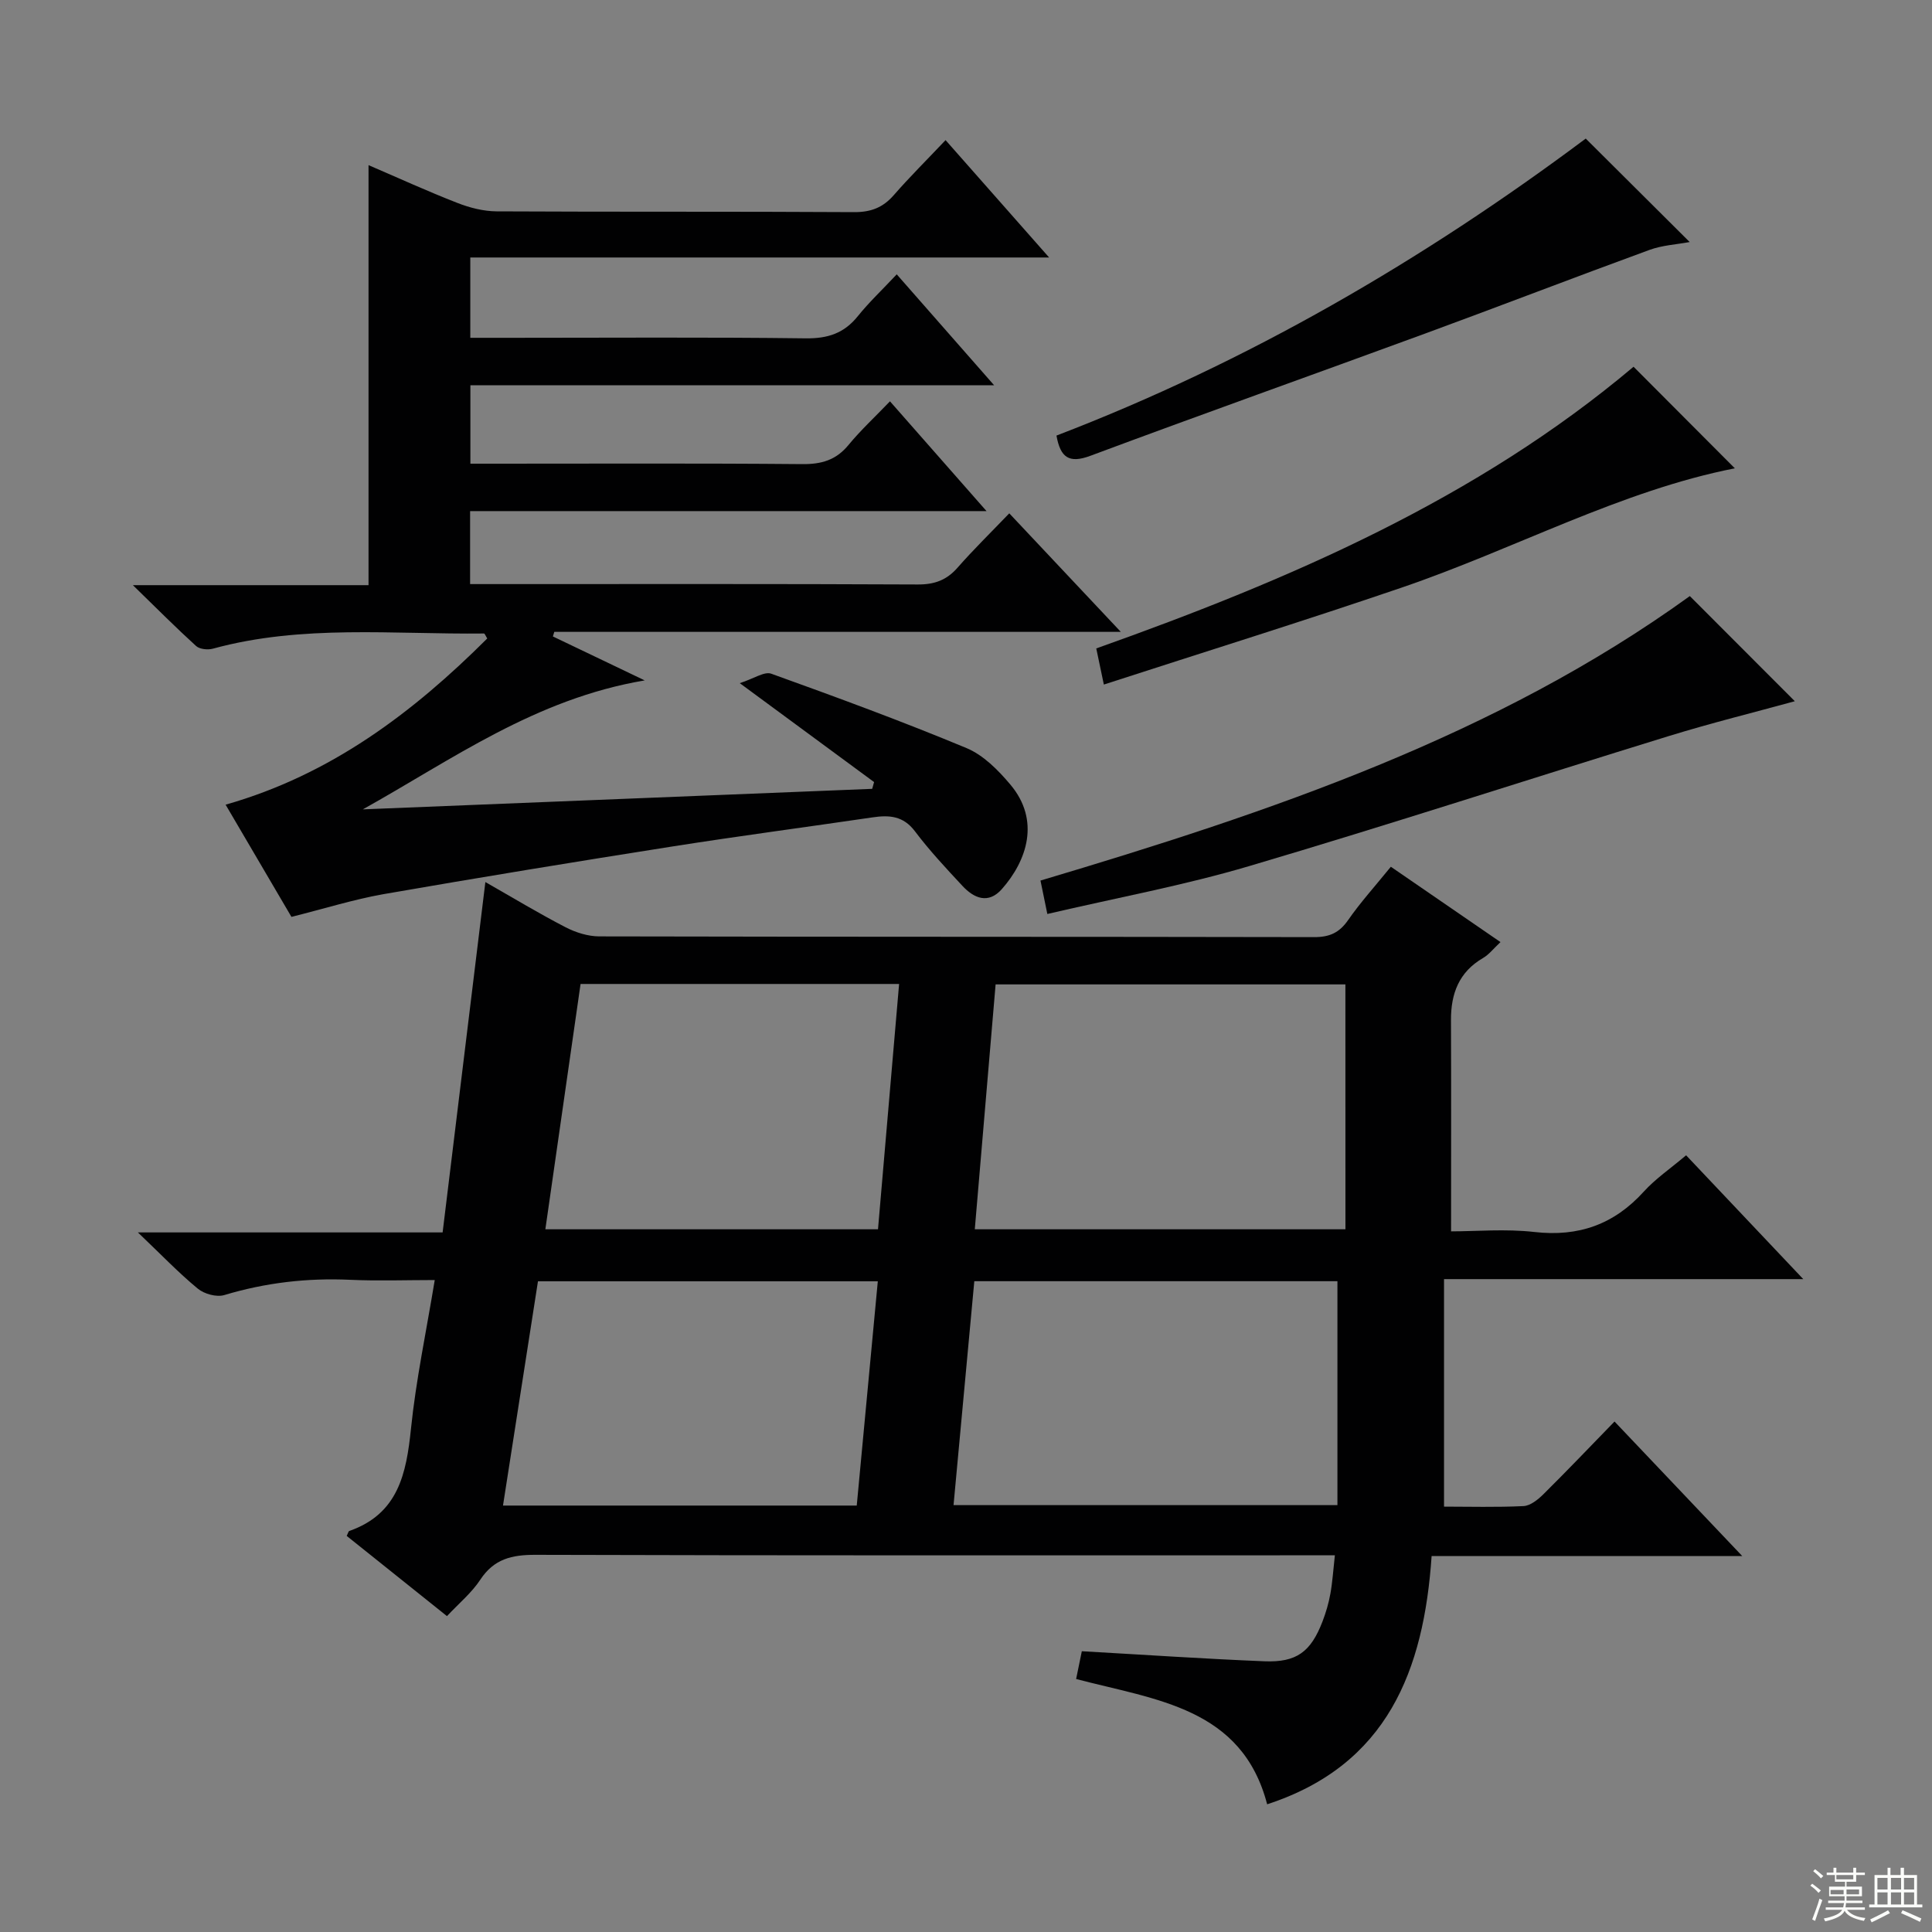 <svg enable-background="new 0 0 400 400" viewBox="0 0 400 400" xmlns="http://www.w3.org/2000/svg"><rect x="0" y="0" width="400" height="400" fill="#808080" stroke="none"/><g fill="#010102"><path d="m360.72 322.17c-22.33 0-43.12 0-64.32 0-1.61 23.63-9.13 43.27-34.05 51.39-5.22-20.02-23.01-21.59-39.55-25.94.45-2.19.89-4.34 1.18-5.75 12.97.73 25.38 1.58 37.8 2.08 6.68.27 9.62-1.97 12.03-8.24.71-1.85 1.28-3.79 1.63-5.74.44-2.44.59-4.93.93-7.96-2.16 0-4.12 0-6.07 0-53.15 0-106.31.06-159.46-.1-4.88-.01-8.57.85-11.4 5.15-1.79 2.72-4.42 4.89-6.9 7.54-7.07-5.66-13.93-11.15-20.76-16.61.27-.53.35-.95.54-1.02 10.14-3.55 11.81-11.87 12.77-21.19 1.03-10.04 3.14-19.97 4.92-30.76-6.02 0-11.77.21-17.49-.05-8.9-.41-17.54.59-26.08 3.16-1.59.48-4.15-.22-5.49-1.33-3.97-3.27-7.54-7.01-12.4-11.64h63.09c2.97-24.36 5.87-48.17 8.85-72.54 5.7 3.25 11.06 6.49 16.61 9.36 2.11 1.09 4.65 1.89 7 1.89 49.32.11 98.64.05 147.97.15 3.18.01 5.21-.89 7.03-3.51 2.55-3.67 5.58-7.02 8.86-11.06 7.48 5.14 14.91 10.25 22.7 15.6-1.48 1.38-2.4 2.6-3.62 3.3-4.98 2.9-6.65 7.36-6.63 12.84.06 14.3.02 28.6.02 43.75 5.11 0 11.25-.55 17.25.13 9.15 1.04 16.48-1.56 22.64-8.35 2.43-2.68 5.51-4.77 8.77-7.53 7.96 8.41 15.77 16.67 24.26 25.64-25.07 0-49.27 0-74.38 0v47.1c5.22 0 10.85.16 16.45-.11 1.41-.07 2.97-1.32 4.08-2.41 4.85-4.8 9.56-9.74 14.77-15.1 8.73 9.18 17.1 17.99 26.45 27.86zm-82.17-118.36c-23.82 0-48 0-72.42 0-1.46 17.15-2.89 33.92-4.31 50.7h76.74c-.01-17.01-.01-33.59-.01-50.7zm-81.13 107.81h79.48c0-15.39 0-30.74 0-46.36-24.54 0-49.6 0-75.18 0-1.43 15.4-2.85 30.71-4.3 46.36zm-84.51-57.11h68.87c1.47-17.09 2.9-33.76 4.37-50.79-22.27 0-43.99 0-65.95 0-2.44 16.98-4.84 33.7-7.29 50.79zm-8.77 57.2h73.24c1.45-15.49 2.9-30.88 4.36-46.43-23.76 0-46.97 0-70.36 0-2.41 15.45-4.78 30.64-7.24 46.43z"/><path d="m60.34 189.83c-4.44-7.56-8.96-15.27-13.63-23.23 21.75-6.18 38.77-19.05 54.17-34.41-.35-.55-.51-1.03-.68-1.03-18.75.21-37.63-1.92-56.12 3.14-1.06.29-2.74.12-3.48-.55-4.15-3.77-8.11-7.75-13.09-12.6h48.79c0-29.15 0-57.85 0-86.96 6.03 2.59 12.15 5.39 18.41 7.83 2.55 1 5.4 1.72 8.12 1.74 24.66.13 49.32.01 73.98.16 3.47.02 5.97-.92 8.23-3.51 3.27-3.75 6.82-7.27 10.73-11.4 7.19 8.15 13.91 15.76 21.44 24.3-40.69 0-80.08 0-119.84 0v16.63h8.45c20.33 0 40.66-.15 60.99.11 4.58.06 7.96-1.05 10.81-4.61 2.29-2.85 4.97-5.37 8.04-8.64 6.77 7.71 13.15 14.98 20.16 22.96-36.63 0-72.34 0-108.43 0v16.24h5.21c21.16 0 42.33-.1 63.49.09 3.98.04 6.99-.82 9.57-3.95 2.53-3.07 5.47-5.79 8.6-9.05 6.72 7.63 13.05 14.84 19.99 22.73-35.98 0-71.29 0-106.92 0v15.11h5.2c29.16 0 58.32-.06 87.48.08 3.47.02 5.98-.9 8.25-3.49 3.28-3.74 6.85-7.23 10.7-11.24 7.76 8.25 15.08 16.02 23.09 24.54-39.82 0-78.55 0-117.29 0-.1.32-.2.64-.29.95 5.85 2.8 11.7 5.6 19.01 9.1-22.67 3.82-39.88 16.4-58.36 26.7 35.15-1.42 70.3-2.83 105.46-4.25.13-.46.26-.93.39-1.4-8.78-6.47-17.56-12.93-27.81-20.48 2.94-.94 5.09-2.47 6.51-1.96 13.57 4.88 27.12 9.86 40.43 15.4 3.49 1.45 6.56 4.56 9.07 7.54 6.28 7.44 3.44 15.79-1.75 21.66-2.8 3.16-5.75 1.92-8.16-.67-3.4-3.65-6.83-7.32-9.83-11.3-2.42-3.22-5.35-3.39-8.79-2.88-13.8 2.03-27.63 3.85-41.41 6.02-20 3.15-39.98 6.42-59.92 9.89-6.16 1.1-12.2 3-18.97 4.69z"/><path d="m216.84 189.23c-.52-2.52-.91-4.44-1.42-6.92 47.59-14.18 94.37-29.95 134.44-58.9 7.4 7.41 14.63 14.65 21.74 21.77-8.33 2.29-17.28 4.5-26.08 7.21-28.97 8.92-57.8 18.33-86.87 26.92-13.47 3.99-27.37 6.55-41.81 9.92z"/><path d="m228.54 141.73c-.63-3.02-1.07-5.09-1.57-7.48 40.08-14.24 78.8-30.97 111.24-58.32 6.9 6.91 14.08 14.11 20.97 21.03-23.58 4.62-45.57 16.71-69.02 24.71-20.36 6.95-40.91 13.34-61.62 20.06z"/><path d="m218.73 90.18c39.58-15.17 75.94-36.34 109.58-61.49 7.08 7.05 14.12 14.06 21.52 21.42-2.73.51-5.67.66-8.32 1.63-15.57 5.69-31.03 11.66-46.59 17.37-23.05 8.46-46.19 16.69-69.2 25.27-4.4 1.63-6.18.34-6.99-4.2z"/></g><path d="m374.8 390.4.4-.4c.7.5 1.3 1 1.8 1.4l-.5.5c-.5-.6-1.1-1.1-1.7-1.5zm1 7.3-.6-.3c.5-1.4 1.1-2.8 1.5-4.3.2.1.4.2.6.3-.5 1.3-1 2.8-1.5 4.3zm-.4-10.3.4-.4c.4.3 1 .8 1.7 1.4l-.5.5c-.4-.5-1-1-1.6-1.5zm2.5.3h1.7v-1h.6v1h3.5v-1h.6v1h1.8v.5h-1.8v1.4h-2v1h3.2v2h-3.2v.9h3.3v.5h-3.4c0 .3-.1.6-.1.9h4v.5h-3.7c.7.9 1.9 1.5 3.8 1.7-.1.2-.2.4-.3.6-2.1-.4-3.5-1.1-4-2.1-.4 1-1.8 1.7-4 2.2-.1-.2-.2-.4-.3-.6 2.1-.4 3.4-1 3.8-1.8h-3.4v-.5h3.6c.1-.3.1-.6.2-.9h-3.3v-.5h3.4c0-.3 0-.6 0-.9h-3.2v-2h3.3v-1h-2.1v-1.4h-1.7v-.5zm1.1 3.5v1h2.7c0-.3 0-.4 0-.4 0-.1 0-.2 0-.2 0-.1 0-.2 0-.3h-2.7zm1.2-3v.9h3.5v-.9zm4.7 3h-2.6v.6.4h2.6z" fill="#fbfcfa"/><path d="m393.6 386.7h.6v1.5h2.7v6.1h1.1v.6h-11v-.6h1.1v-6.1h2.7v-1.5h.6v1.5h2.1v-1.5zm-2.7 8.8.4.6c-1.2.6-2.5 1.3-3.8 1.9-.1-.2-.2-.4-.3-.6 1.2-.6 2.5-1.2 3.7-1.9zm-2.2-6.7v2.4h2.1v-2.4zm0 3v2.5h2.1v-2.5zm2.8-3v2.4h2.1v-2.4zm0 3v2.5h2.1v-2.5zm6 6.1c-1.4-.7-2.7-1.3-3.9-1.8l.3-.6c1.5.6 2.7 1.2 3.9 1.7zm-1.2-9.1h-2.1v2.4h2.1zm-2.1 3v2.5h2.1v-2.5z" fill="#fbfcfa"/></svg>